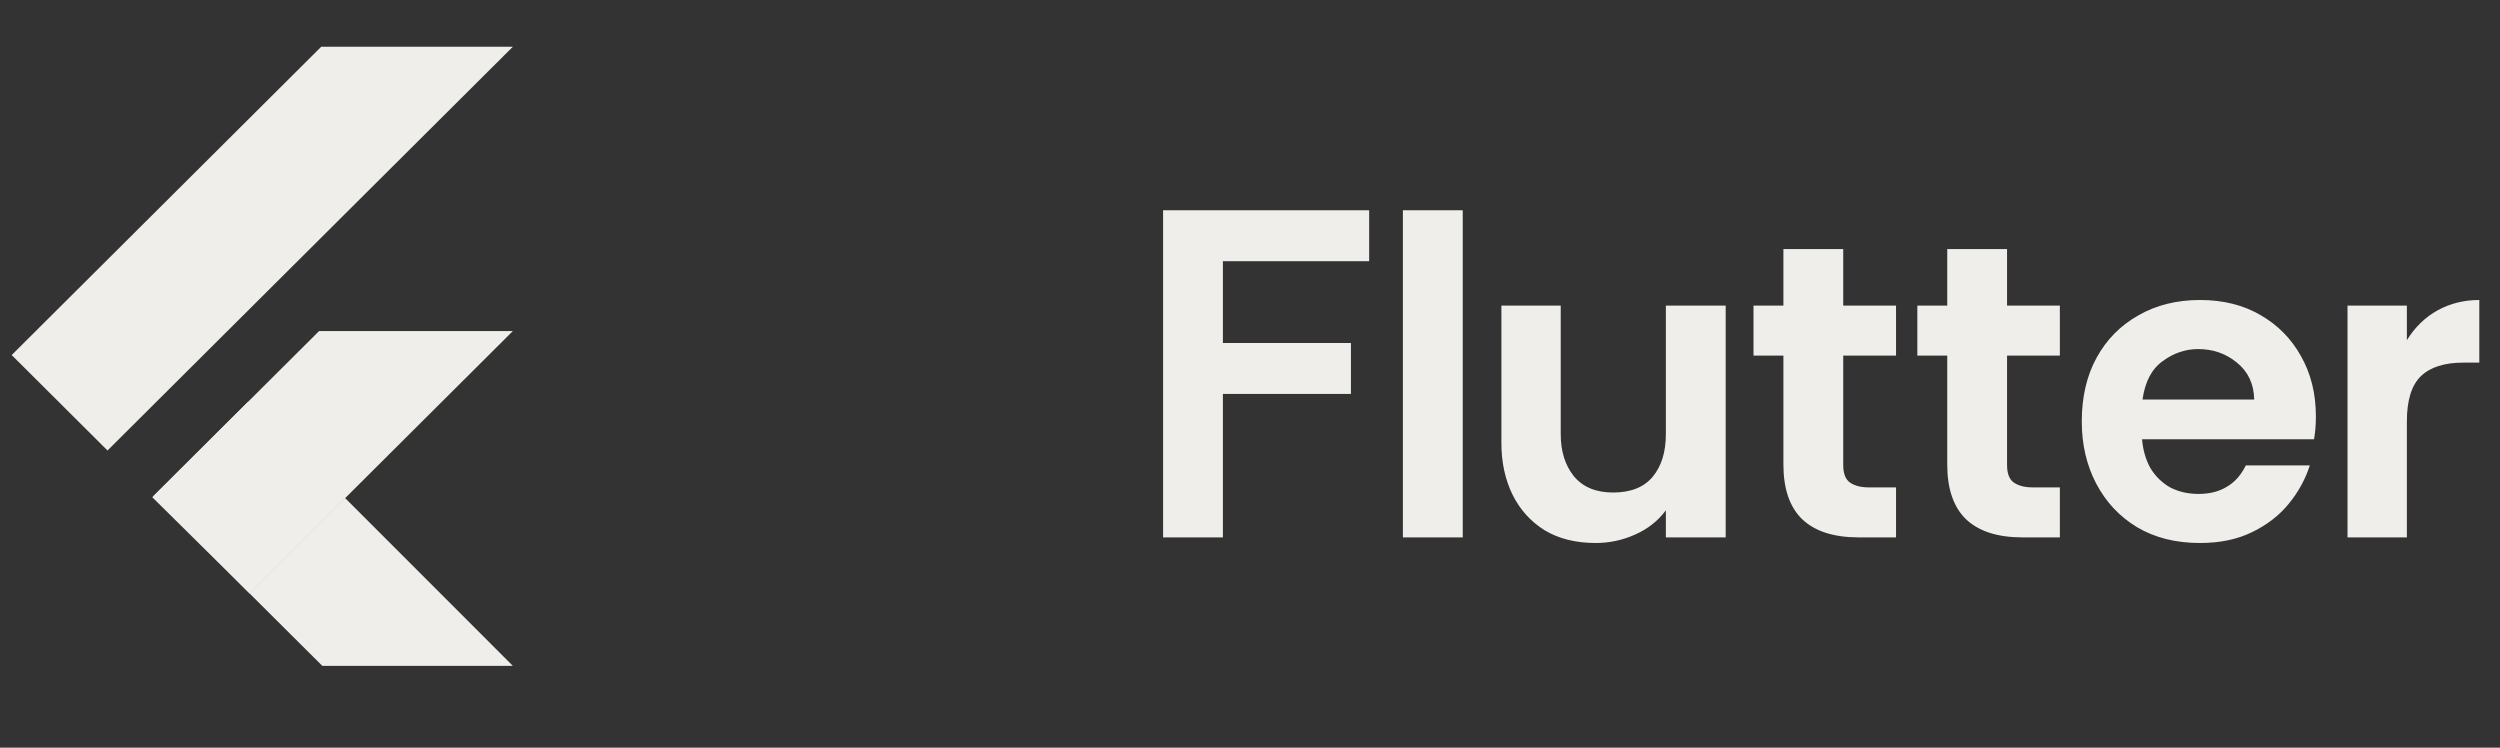 <svg width="107" height="32" viewBox="0 0 107 32" fill="none" xmlns="http://www.w3.org/2000/svg">
<rect x="0" y="0" width="107" height="32" fill="#333333" stroke="none"/>
<g clip-path="url(#clip0_94_1011)">
<g clip-path="url(#clip1_94_1011)">
<g clip-path="url(#clip2_94_1011)">
<path d="M13.749 2L0.5 15.196L4.601 19.281L21.951 2H13.749Z" fill="#EFEEEA"/>
<path d="M13.657 14.169L6.563 21.235L10.68 25.396L14.773 21.319L21.951 14.169H13.657Z" fill="#EFEEEA"/>
<path d="M10.679 25.396L13.796 28.5H21.951L14.773 21.319L10.679 25.396Z" fill="#EFEEEA"/>
<path d="M6.517 21.281L10.618 17.196L14.773 21.319L10.679 25.396L6.517 21.281Z" fill="#EFEEEA"/>
<path d="M10.679 25.396L14.088 24.27L14.426 21.664L10.679 25.396Z" fill="#EFEEEA"/>
</g>
</g>
<path d="M49.78 23V9H58.6V11.18H52.34V14.68H57.82V16.86H52.34V23H49.78ZM60.044 23V9H62.605V23H60.044ZM68.299 23.24C67.446 23.24 66.719 23.06 66.12 22.7C65.519 22.327 65.059 21.82 64.74 21.18C64.419 20.527 64.26 19.787 64.26 18.96V13.08H66.799V18.58C66.799 19.313 66.986 19.913 67.359 20.38C67.746 20.847 68.306 21.08 69.04 21.08C69.799 21.08 70.366 20.853 70.74 20.4C71.113 19.947 71.299 19.34 71.299 18.58V13.08H73.859V23H71.299V21.84C70.966 22.293 70.526 22.64 69.98 22.88C69.446 23.12 68.886 23.24 68.299 23.24ZM79.55 23C78.483 23 77.677 22.74 77.13 22.22C76.597 21.7 76.33 20.92 76.33 19.88V15.22H75.05V13.08H76.33V10.66H78.89V13.08H81.15V15.22H78.89V19.9C78.89 20.273 78.99 20.527 79.19 20.66C79.39 20.793 79.65 20.86 79.97 20.86H81.15V23H79.55ZM86.562 23C85.495 23 84.688 22.74 84.142 22.22C83.608 21.7 83.342 20.92 83.342 19.88V15.22H82.062V13.08H83.342V10.66H85.902V13.08H88.162V15.22H85.902V19.9C85.902 20.273 86.002 20.527 86.202 20.66C86.402 20.793 86.662 20.86 86.982 20.86H88.162V23H86.562ZM94.159 23.24C93.12 23.24 92.219 23.013 91.46 22.56C90.713 22.107 90.133 21.487 89.719 20.7C89.306 19.913 89.1 19.027 89.1 18.04C89.1 16.987 89.313 16.073 89.74 15.3C90.166 14.527 90.76 13.927 91.519 13.5C92.279 13.06 93.159 12.84 94.159 12.84C95.146 12.84 96.006 13.053 96.74 13.48C97.486 13.907 98.066 14.493 98.48 15.24C98.906 15.987 99.12 16.847 99.12 17.82C99.12 17.993 99.113 18.167 99.1 18.34C99.086 18.5 99.066 18.653 99.04 18.8H91.68C91.719 19.267 91.84 19.68 92.04 20.04C92.253 20.387 92.533 20.66 92.879 20.86C93.24 21.047 93.646 21.14 94.1 21.14C94.566 21.14 94.966 21.04 95.299 20.84C95.646 20.64 95.919 20.333 96.12 19.92H98.859C98.673 20.507 98.373 21.053 97.96 21.56C97.546 22.067 97.019 22.473 96.379 22.78C95.753 23.087 95.013 23.24 94.159 23.24ZM91.7 17.1H96.48C96.466 16.433 96.219 15.907 95.74 15.52C95.273 15.133 94.719 14.94 94.079 14.94C93.533 14.94 93.026 15.113 92.559 15.46C92.093 15.793 91.806 16.34 91.7 17.1ZM100.474 23V13.08H103.014V14.56C103.361 14 103.801 13.573 104.334 13.28C104.868 12.987 105.461 12.84 106.114 12.84V15.52H105.434C104.621 15.52 104.014 15.713 103.614 16.1C103.214 16.487 103.014 17.133 103.014 18.04V23H100.474Z" fill="#EFEEEA"/>
</g>
<defs>
<clipPath id="clip0_94_1011">
<rect width="106" height="32" fill="white" transform="translate(0.5)"/>
</clipPath>
<clipPath id="clip1_94_1011">
<rect width="28" height="28" fill="white" transform="translate(0.5 2)"/>
</clipPath>
<clipPath id="clip2_94_1011">
<rect width="26.5" height="26.5" fill="white" transform="translate(0.5 2)"/>
</clipPath>
</defs>
</svg>
